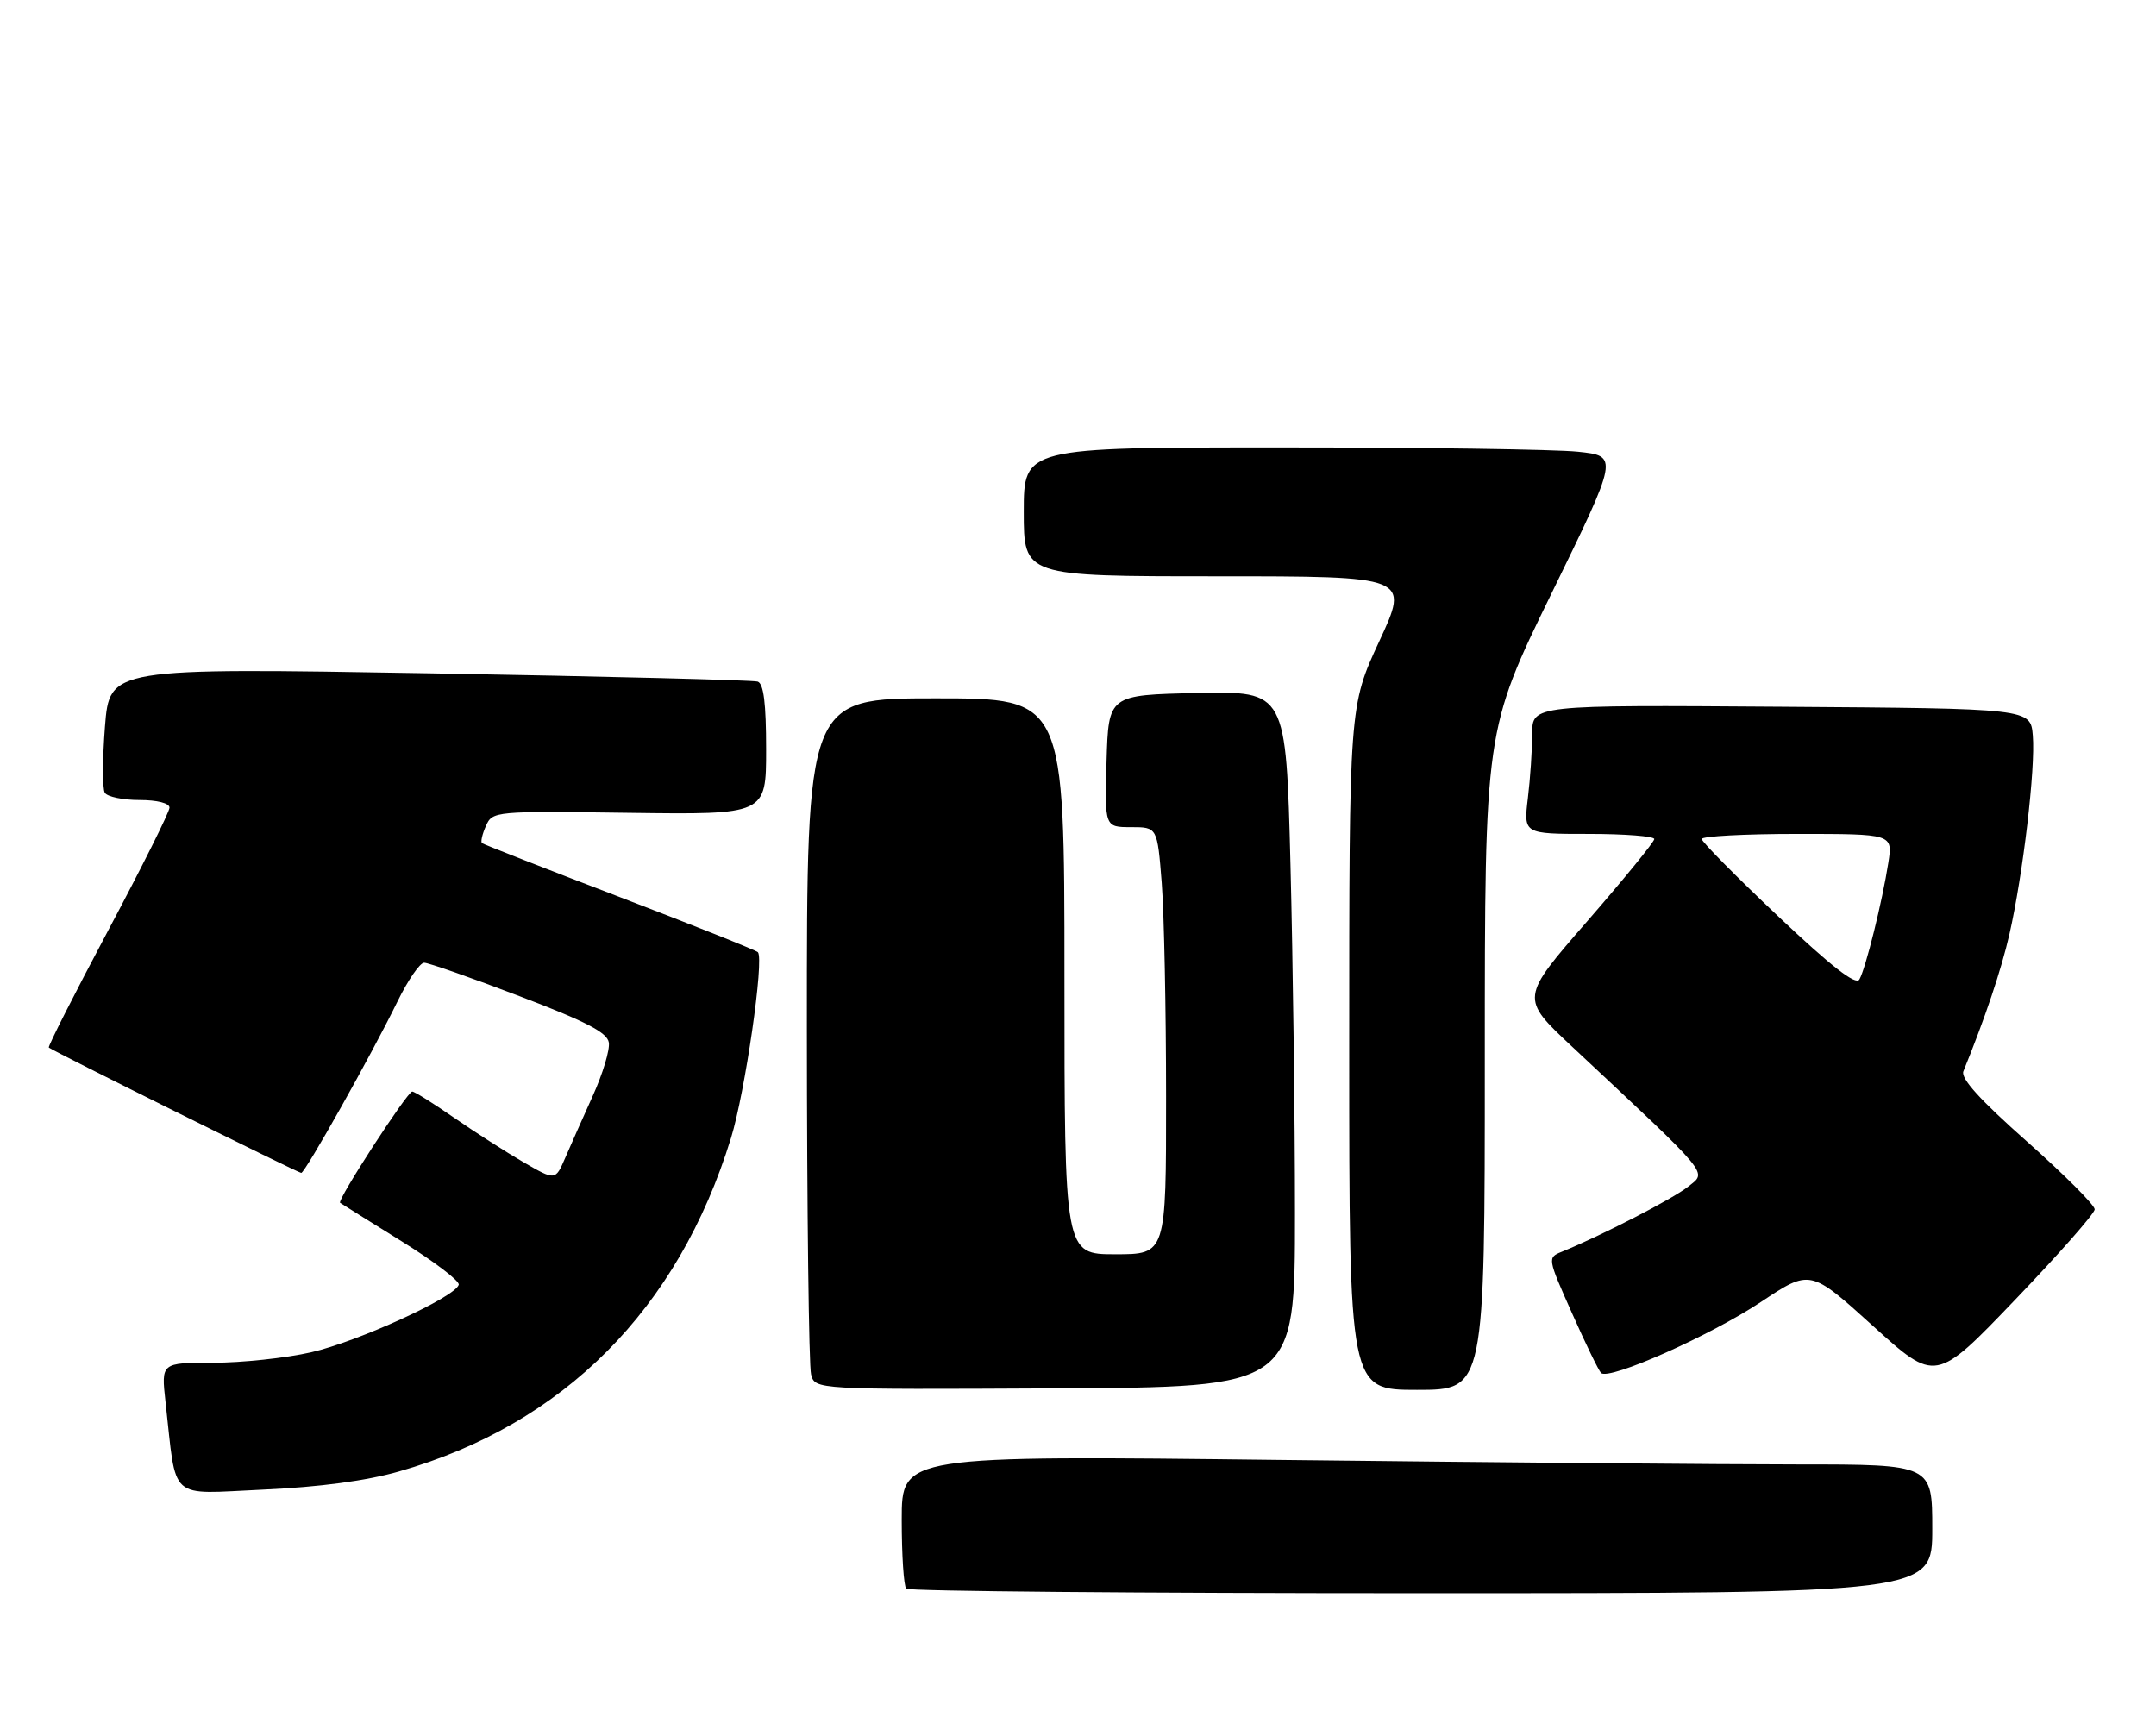 <?xml version="1.0" encoding="UTF-8" standalone="no"?>
<!DOCTYPE svg PUBLIC "-//W3C//DTD SVG 1.1//EN" "http://www.w3.org/Graphics/SVG/1.1/DTD/svg11.dtd" >
<svg xmlns="http://www.w3.org/2000/svg" xmlns:xlink="http://www.w3.org/1999/xlink" version="1.1" viewBox="0 0 318 256">
 <g >
 <path fill="currentColor"
d=" M 285.00 225.50 C 285.00 216.00 285.00 216.00 265.25 216.00 C 254.39 216.00 220.19 215.70 189.25 215.34 C 133.00 214.67 133.00 214.67 133.00 224.17 C 133.00 229.39 133.30 233.97 133.67 234.33 C 134.03 234.70 168.23 235.00 209.67 235.00 C 285.00 235.00 285.00 235.00 285.00 225.50 Z  M 58.83 217.04 C 83.13 210.10 100.01 193.16 107.81 167.88 C 109.90 161.13 112.75 141.41 111.78 140.44 C 111.48 140.15 102.30 136.49 91.37 132.30 C 80.44 128.12 71.32 124.54 71.09 124.36 C 70.87 124.17 71.13 123.03 71.67 121.82 C 72.64 119.65 72.88 119.62 92.82 119.89 C 113.00 120.16 113.00 120.16 113.00 110.55 C 113.00 103.74 112.64 100.82 111.75 100.53 C 111.06 100.31 89.28 99.76 63.33 99.31 C 16.17 98.50 16.17 98.50 15.48 107.18 C 15.11 111.96 15.10 116.35 15.46 116.93 C 15.82 117.52 18.12 118.00 20.56 118.00 C 23.19 118.00 25.00 118.46 25.00 119.13 C 25.00 119.75 20.93 127.90 15.95 137.25 C 10.98 146.59 7.04 154.36 7.20 154.51 C 7.76 155.01 43.98 173.00 44.43 173.00 C 45.00 173.00 54.84 155.48 58.61 147.75 C 60.15 144.59 61.93 142.00 62.56 142.00 C 63.19 142.00 69.51 144.21 76.60 146.92 C 86.47 150.68 89.57 152.29 89.80 153.77 C 89.97 154.84 88.91 158.37 87.44 161.61 C 85.98 164.85 84.14 168.99 83.35 170.82 C 81.91 174.14 81.91 174.14 77.21 171.42 C 74.62 169.92 70.01 166.96 66.96 164.85 C 63.91 162.73 61.14 161.00 60.80 161.00 C 60.08 161.00 49.67 177.05 50.16 177.41 C 50.35 177.55 54.43 180.10 59.23 183.08 C 64.03 186.06 67.83 188.95 67.66 189.50 C 67.13 191.33 52.77 197.89 45.88 199.46 C 42.16 200.31 35.65 201.00 31.44 201.00 C 23.77 201.00 23.77 201.00 24.41 206.75 C 26.08 221.64 24.64 220.35 38.86 219.71 C 47.15 219.33 54.02 218.42 58.83 217.04 Z  M 191.00 178.97 C 191.00 164.86 190.70 141.76 190.34 127.63 C 189.68 101.94 189.68 101.94 176.59 102.22 C 163.50 102.50 163.50 102.50 163.21 112.25 C 162.93 122.00 162.93 122.00 166.82 122.00 C 170.70 122.00 170.70 122.00 171.35 130.25 C 171.70 134.79 171.99 148.96 171.99 161.75 C 172.00 185.00 172.00 185.00 164.50 185.00 C 157.00 185.00 157.00 185.00 157.00 144.00 C 157.00 103.00 157.00 103.00 138.00 103.00 C 119.00 103.00 119.00 103.00 119.01 151.75 C 119.02 178.56 119.30 201.50 119.63 202.73 C 120.22 204.96 120.22 204.96 155.61 204.78 C 191.00 204.61 191.00 204.61 191.00 178.97 Z  M 219.00 156.34 C 219.00 107.68 219.00 107.68 228.87 87.47 C 238.74 67.26 238.74 67.26 232.72 66.63 C 229.41 66.28 209.67 66.00 188.85 66.00 C 151.00 66.00 151.00 66.00 151.00 75.50 C 151.00 85.00 151.00 85.00 179.44 85.00 C 207.88 85.00 207.88 85.00 203.44 94.57 C 199.00 104.14 199.00 104.14 199.00 154.57 C 199.00 205.00 199.00 205.00 209.00 205.00 C 219.00 205.00 219.00 205.00 219.00 156.34 Z  M 308.96 178.38 C 308.98 177.76 304.49 173.27 298.99 168.39 C 292.05 162.24 289.16 159.06 289.59 158.01 C 292.79 150.16 295.15 143.14 296.37 137.84 C 298.37 129.10 300.24 113.33 299.83 108.50 C 299.50 104.50 299.50 104.50 262.75 104.24 C 226.00 103.98 226.00 103.98 225.99 108.24 C 225.99 110.58 225.70 114.86 225.35 117.75 C 224.72 123.00 224.72 123.00 234.36 123.00 C 239.66 123.00 244.00 123.34 244.00 123.76 C 244.00 124.17 239.55 129.62 234.12 135.87 C 224.23 147.22 224.23 147.22 231.86 154.36 C 252.65 173.81 251.79 172.78 249.00 175.02 C 246.78 176.80 236.20 182.25 230.36 184.63 C 228.23 185.49 228.24 185.55 231.86 193.68 C 233.86 198.18 235.79 202.15 236.15 202.51 C 237.32 203.64 252.28 197.00 259.74 192.03 C 267.00 187.20 267.00 187.20 276.25 195.57 C 285.50 203.94 285.50 203.94 297.21 191.72 C 303.65 185.00 308.94 179.00 308.96 178.38 Z  M 262.25 135.13 C 256.06 129.28 251.00 124.16 251.00 123.75 C 251.00 123.34 257.34 123.00 265.09 123.00 C 279.18 123.00 279.18 123.00 278.52 127.25 C 277.64 132.94 275.17 142.88 274.25 144.47 C 273.73 145.37 270.09 142.54 262.25 135.13 Z "/>
</g>
</svg>